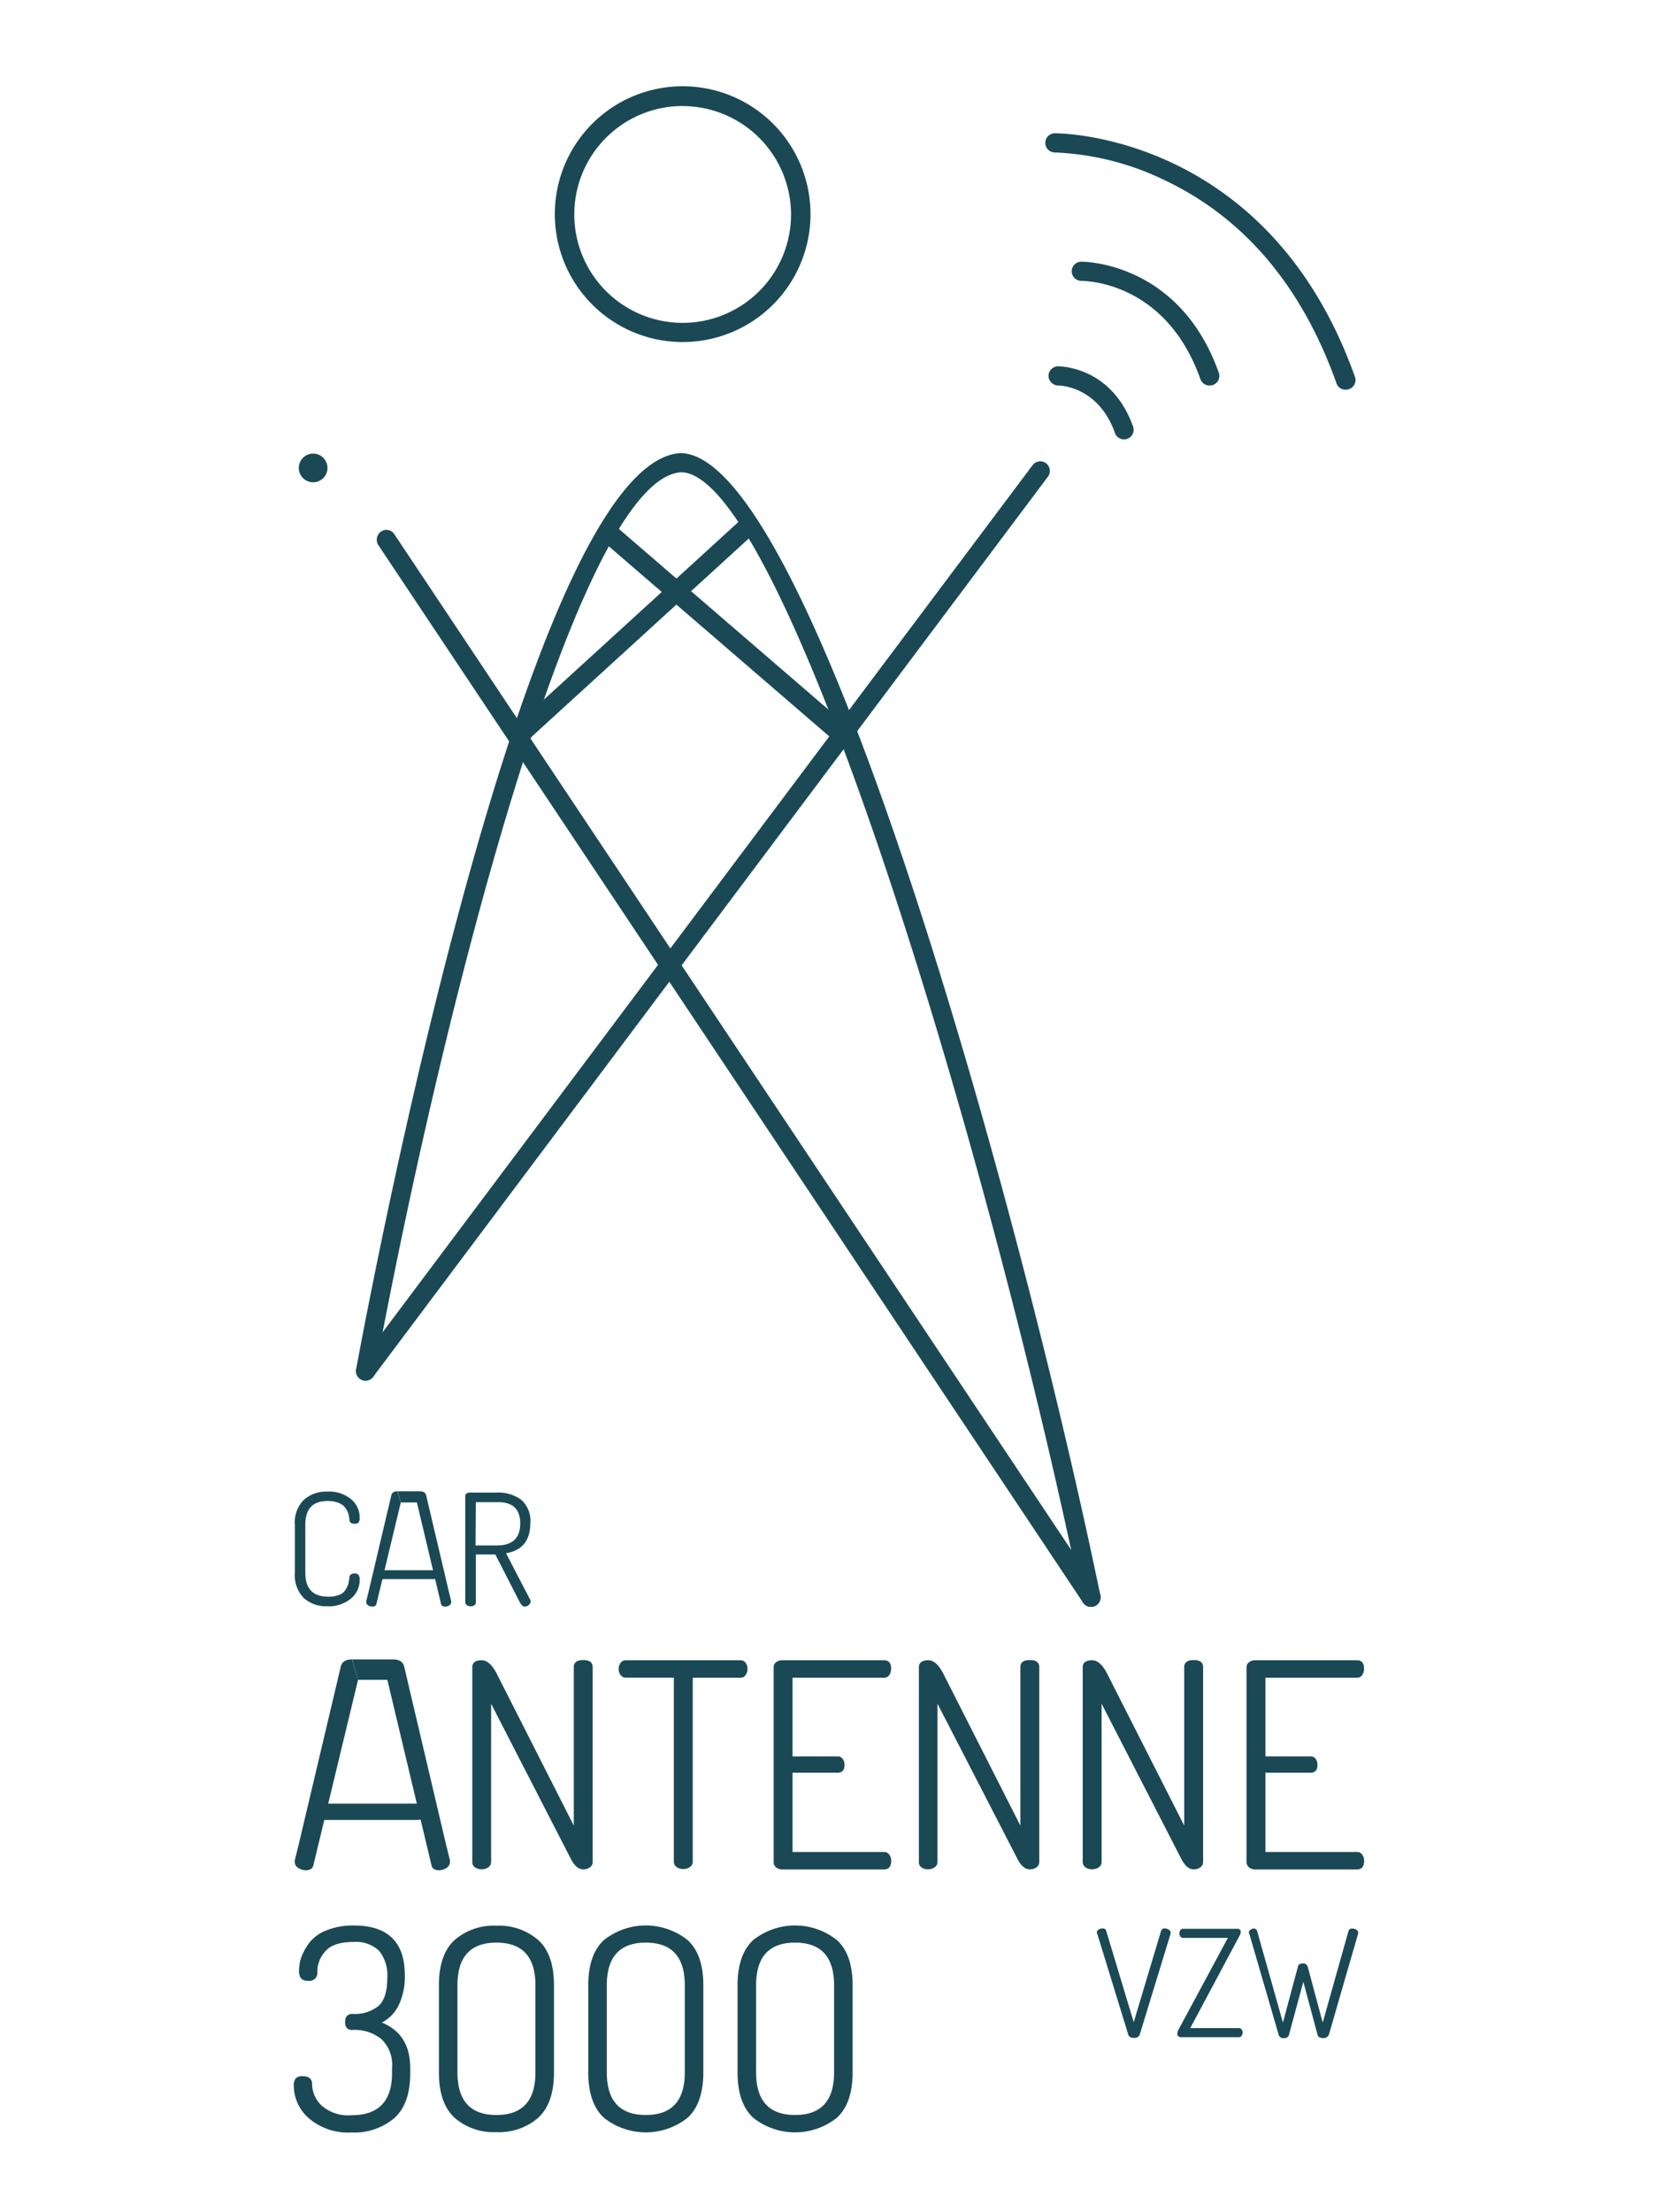 <svg id="Layer_1" data-name="Layer 1" xmlns="http://www.w3.org/2000/svg" viewBox="0 0 235.28 311.34"><defs><style>.cls-1{fill:#1a4955;}.cls-2,.cls-3{fill:none;stroke:#1a4955;stroke-miterlimit:10;}.cls-2{stroke-width:2.7px;}.cls-3{stroke-width:2.78px;}</style></defs><title>Artboard 2</title><circle class="cls-1" cx="44.09" cy="65.86" r="2.02"/><path class="cls-1" d="M153.61,226.15a1.35,1.35,0,0,1-1.32-1.08c-13.36-64.67-42-158.6-56.42-158.6-14.57,1-33.75,76.35-43.07,126.74a1.35,1.35,0,0,1-2.66-.49c2.41-13,24.18-127.47,45.63-128.95,18.36,0,47.58,104.7,59.16,160.75a1.35,1.35,0,0,1-1,1.6Z"/><path class="cls-1" d="M189.45,54.85a1.35,1.35,0,0,1-1.27-.9c-4.86-13.66-13-23.28-24.18-28.58a38.82,38.82,0,0,0-15.47-3.91h0a1.35,1.35,0,0,1,0-2.7c.35,0,30-.12,42.25,34.28a1.35,1.35,0,0,1-1.27,1.8Z"/><path class="cls-1" d="M170.29,54.26a1.35,1.35,0,0,1-1.27-.9c-4.91-13.82-16.29-13.81-16.77-13.83h0a1.35,1.35,0,0,1,0-2.7c.15,0,13.78-.08,19.36,15.63a1.35,1.35,0,0,1-1.27,1.8Z"/><path class="cls-1" d="M96.12,48.14a18,18,0,1,1,18-18A18,18,0,0,1,96.12,48.14Zm0-33.22a15.26,15.26,0,1,0,15.26,15.26A15.28,15.28,0,0,0,96.12,14.93Z"/><path class="cls-1" d="M153.61,226.15a1.34,1.34,0,0,1-1.12-.6L53.29,76.75a1.41,1.41,0,0,1,.35-1.93,1.33,1.33,0,0,1,1.88.36L154.73,224a1.41,1.41,0,0,1-.35,1.93A1.32,1.32,0,0,1,153.61,226.15Z"/><path class="cls-1" d="M41.52,221.39V214.6a4.48,4.48,0,0,1,1.28-3.53,4.81,4.81,0,0,1,3.32-1.14,4.84,4.84,0,0,1,3.3,1.06,3.32,3.32,0,0,1,1.22,2.6,1.07,1.07,0,0,1-.16.7.74.74,0,0,1-.56.17q-.68,0-.72-.55a4.49,4.49,0,0,0-.09-.64,2.89,2.89,0,0,0-.26-.69,2.31,2.31,0,0,0-.51-.67,2.46,2.46,0,0,0-.89-.47,4.24,4.24,0,0,0-1.31-.19q-3.15,0-3.15,3.33v6.79q0,3.35,3.24,3.35a4.06,4.06,0,0,0,1.53-.25,1.79,1.79,0,0,0,.9-.73,3.72,3.72,0,0,0,.38-.82,5.8,5.8,0,0,0,.16-.89c0-.38.28-.57.72-.57a.72.72,0,0,1,.56.19,1.12,1.12,0,0,1,.16.71A3.35,3.35,0,0,1,49.4,225a4.93,4.93,0,0,1-3.34,1.07,4.69,4.69,0,0,1-3.27-1.14A4.55,4.55,0,0,1,41.52,221.39Z"/><path class="cls-1" d="M65.51,225.51V210.6q0-.48.55-.53h3.88a5.46,5.46,0,0,1,3.43,1,3.93,3.93,0,0,1,1.3,3.31q0,3.64-3.42,4.23l3.37,6.48a.45.45,0,0,1,.09.29.67.67,0,0,1-.26.51.85.85,0,0,1-.57.23q-.39,0-.77-.77l-3.37-6.57H67v6.73a.48.48,0,0,1-.22.42.86.86,0,0,1-.5.15.84.84,0,0,1-.51-.15A.49.49,0,0,1,65.51,225.51Zm1.45-8h3q3.29,0,3.29-3.09t-3.29-3H67Z"/><path class="cls-1" d="M41.37,293.6a1.61,1.61,0,0,1,.28-1.09,1.25,1.25,0,0,1,.95-.3q1.34,0,1.34,1.11a4.27,4.27,0,0,0,1.32,3,5.66,5.66,0,0,0,4.25,1.38q5.69,0,5.69-5.93V291a5,5,0,0,0-1.48-4,6,6,0,0,0-4.13-1.3q-1,0-1-1.11t1-1.15a5.34,5.34,0,0,0,3.71-1.12q1.23-1.12,1.23-3.92a5.51,5.51,0,0,0-1.15-3.84,4.74,4.74,0,0,0-3.64-1.24q-2.77,0-3.91,1.28a4.27,4.27,0,0,0-1.15,2.93,1.12,1.12,0,0,1-1.27,1.26,1.4,1.4,0,0,1-1-.32,1.75,1.75,0,0,1-.3-1.18,5.73,5.73,0,0,1,.36-1.94,7.85,7.85,0,0,1,1.15-2A5.63,5.63,0,0,1,46,271.67a9.93,9.93,0,0,1,3.83-.67Q57,271,57,278a9.1,9.1,0,0,1-.89,4.26,5.27,5.27,0,0,1-2.35,2.4q4,1.62,4,6.4v.75q0,4.31-2.27,6.32a8.69,8.69,0,0,1-6,2,8.47,8.47,0,0,1-6-2A6.09,6.09,0,0,1,41.37,293.6Z"/><path class="cls-1" d="M61.8,291.67V279.41q0-4.35,2.23-6.38a8.36,8.36,0,0,1,5.86-2,8.4,8.4,0,0,1,5.87,2q2.24,2,2.24,6.38v12.25q0,4.39-2.24,6.42a8.39,8.39,0,0,1-5.87,2,8.36,8.36,0,0,1-5.86-2Q61.8,296.05,61.8,291.67Zm2.61,0q0,6,5.49,6t5.49-6V279.41q0-6-5.49-6t-5.49,6Z"/><path class="cls-1" d="M82.83,291.67V279.41q0-4.35,2.23-6.38a9.47,9.47,0,0,1,11.73,0q2.24,2,2.24,6.38v12.25q0,4.39-2.24,6.42a9.47,9.47,0,0,1-11.73,0Q82.83,296.05,82.83,291.67Zm2.61,0q0,6,5.49,6t5.49-6V279.41q0-6-5.49-6t-5.49,6Z"/><path class="cls-1" d="M103.85,291.67V279.41q0-4.35,2.23-6.38a9.47,9.47,0,0,1,11.73,0q2.24,2,2.24,6.38v12.25q0,4.39-2.24,6.42a9.47,9.47,0,0,1-11.73,0Q103.85,296.05,103.85,291.67Zm2.61,0q0,6,5.49,6t5.49-6V279.41q0-6-5.49-6t-5.49,6Z"/><path class="cls-1" d="M154.43,272a.49.49,0,0,1,.25-.42,1,1,0,0,1,.54-.17q.46,0,.54.36l3.87,12.84,3.85-12.84a.5.5,0,0,1,.52-.36,1,1,0,0,1,.56.18.5.5,0,0,1,.27.42.14.14,0,0,1,0,.06.14.14,0,0,0,0,.06l-4.34,14.18q-.15.51-.83.51t-.81-.5l-4.36-14.18A.36.36,0,0,1,154.43,272Z"/><path class="cls-1" d="M165.77,286.22a1.08,1.08,0,0,1,.12-.48l7-13h-6.31a.46.46,0,0,1-.38-.19.79.79,0,0,1,0-.9.45.45,0,0,1,.39-.19h7.59q.52,0,.52.44a1.11,1.11,0,0,1-.17.54l-6.94,13h6.84a.45.45,0,0,1,.39.19.73.73,0,0,1,.14.44.78.78,0,0,1-.14.45.44.44,0,0,1-.39.2h-8.11Q165.77,286.7,165.77,286.22Z"/><path class="cls-1" d="M175.84,272a.49.49,0,0,1,.22-.4.79.79,0,0,1,.48-.17.46.46,0,0,1,.48.4l3.62,12.84,2.11-7.88q.1-.45.71-.45a.65.65,0,0,1,.69.53l2.09,7.8,3.64-12.93q.11-.31.55-.31a1,1,0,0,1,.55.16.45.45,0,0,1,.25.38.49.49,0,0,1,0,.16l-4.1,14.17a.76.76,0,0,1-.82.54q-.68,0-.8-.47l-2-7.45-2,7.38a.65.65,0,0,1-.73.55.67.67,0,0,1-.75-.5l-4.12-14.17A.53.53,0,0,1,175.84,272Z"/><path class="cls-1" d="M66.5,262.05V234.67q0-1,1.33-1,1.13,0,2.09,1.85l10.87,21.42v-22.3q0-1,1.33-1t1.33,1v27.42a.89.89,0,0,1-.4.76,1.57,1.57,0,0,1-.93.28q-1,0-1.77-1.53L69.15,239.79v22.26a.89.89,0,0,1-.4.76,1.58,1.58,0,0,1-.93.28,1.55,1.55,0,0,1-.95-.28A.9.9,0,0,1,66.5,262.05Z"/><path class="cls-1" d="M87.11,234.9a1.45,1.45,0,0,1,.26-.85.85.85,0,0,1,.74-.38h16.14a.87.87,0,0,1,.74.36,1.37,1.37,0,0,1,.26.83,1.52,1.52,0,0,1-.26.89.85.85,0,0,1-.74.38H97.54V262a.89.89,0,0,1-.4.77,1.57,1.57,0,0,1-.93.28,1.55,1.55,0,0,1-.95-.28.9.9,0,0,1-.38-.77V236.12H88.12a.88.88,0,0,1-.73-.36A1.36,1.36,0,0,1,87.11,234.9Z"/><path class="cls-1" d="M108.93,262.05V234.67a.86.86,0,0,1,.36-.74,1.41,1.41,0,0,1,.85-.26h14.33q1,0,1,1.17a1.56,1.56,0,0,1-.26.91.85.85,0,0,1-.74.38H111.59v11.07h6.32a.88.88,0,0,1,.74.34,1.38,1.38,0,0,1,.26.87q0,1.09-1,1.09h-6.32v11.15h12.88a.88.88,0,0,1,.73.36,1.4,1.4,0,0,1,.28.89q0,1.21-1,1.21H110.14a1.34,1.34,0,0,1-.85-.28A.92.92,0,0,1,108.93,262.05Z"/><path class="cls-1" d="M129.38,262.05V234.67q0-1,1.33-1,1.13,0,2.09,1.85l10.87,21.42v-22.3q0-1,1.33-1t1.33,1v27.42a.89.89,0,0,1-.4.76,1.57,1.57,0,0,1-.93.28q-1,0-1.77-1.53L132,239.79v22.26a.89.89,0,0,1-.4.76,1.58,1.58,0,0,1-.93.28,1.55,1.55,0,0,1-.95-.28A.9.9,0,0,1,129.38,262.05Z"/><path class="cls-1" d="M152.45,262.05V234.67q0-1,1.33-1,1.13,0,2.09,1.85l10.87,21.42v-22.3q0-1,1.33-1t1.33,1v27.42a.89.89,0,0,1-.4.76,1.57,1.57,0,0,1-.93.28q-1,0-1.77-1.53l-11.19-21.78v22.26a.89.89,0,0,1-.4.76,1.58,1.58,0,0,1-.93.28,1.55,1.55,0,0,1-.95-.28A.9.9,0,0,1,152.45,262.05Z"/><path class="cls-1" d="M175.52,262.05V234.67a.86.86,0,0,1,.36-.74,1.41,1.41,0,0,1,.85-.26h14.33q1,0,1,1.17a1.56,1.56,0,0,1-.26.91.85.85,0,0,1-.74.38H178.18v11.07h6.32a.88.88,0,0,1,.74.34,1.38,1.38,0,0,1,.26.87q0,1.09-1,1.09h-6.32v11.15h12.88a.88.88,0,0,1,.73.36,1.4,1.4,0,0,1,.28.89q0,1.21-1,1.21H176.73a1.34,1.34,0,0,1-.85-.28A.92.92,0,0,1,175.52,262.05Z"/><path class="cls-1" d="M50.41,236.44l-6.29,26.1c-.11.45-.46.68-1.05.68A1.87,1.87,0,0,1,42,262.9a.94.94,0,0,1-.49-.81.7.7,0,0,1,0-.28l.53-2.14L48,234.48q.28-.93,1.57-.93m3.55.93"/><path class="cls-1" d="M49.59,233.55h5.73q1.29,0,1.57.93l5.93,25.19.53,2.14a.7.7,0,0,1,0,.28.94.94,0,0,1-.49.81,1.87,1.87,0,0,1-1.05.32c-.59,0-.95-.23-1.05-.68l-6.22-26.11H50.41m1.37-2"/><path class="cls-1" d="M45.23,253.85H58.42a2.93,2.93,0,0,1,1.55.34,1,1,0,0,1,.55.87q0,1.09-2.1,1.09H45.23"/><path class="cls-1" d="M56.43,211.47,53,225.75c-.06.25-.25.37-.58.37a1,1,0,0,1-.58-.18.52.52,0,0,1-.27-.44.38.38,0,0,1,0-.15l.29-1.17,3.25-13.78q.15-.51.86-.51m1.94.51"/><path class="cls-1" d="M56,209.89h3.13q.7,0,.86.51l3.25,13.78.29,1.17a.38.38,0,0,1,0,.15.52.52,0,0,1-.27.44,1,1,0,0,1-.58.18c-.33,0-.52-.12-.58-.37l-3.4-14.29H56.43m.75-1.07"/><path class="cls-1" d="M53.6,221h7.21a1.61,1.61,0,0,1,.85.19.55.55,0,0,1,.3.47q0,.6-1.15.59H53.6"/><path class="cls-1" d="M158.26,61.84a1.35,1.35,0,0,1-1.27-.9c-2.36-6.64-7.83-6.68-8-6.68a1.4,1.4,0,0,1-1.36-1.33,1.35,1.35,0,0,1,1.32-1.37c.31,0,7.56,0,10.59,8.48a1.35,1.35,0,0,1-1.27,1.8Z"/><path class="cls-1" d="M51.47,194.31a1.35,1.35,0,0,1-1.08-2.16l95-126.68a1.35,1.35,0,1,1,2.16,1.62l-95,126.68A1.35,1.35,0,0,1,51.47,194.31Z"/><line class="cls-2" x1="73.35" y1="103.24" x2="105.68" y2="73.73"/><line class="cls-3" x1="119.41" y1="104.09" x2="85.17" y2="74.58"/></svg>